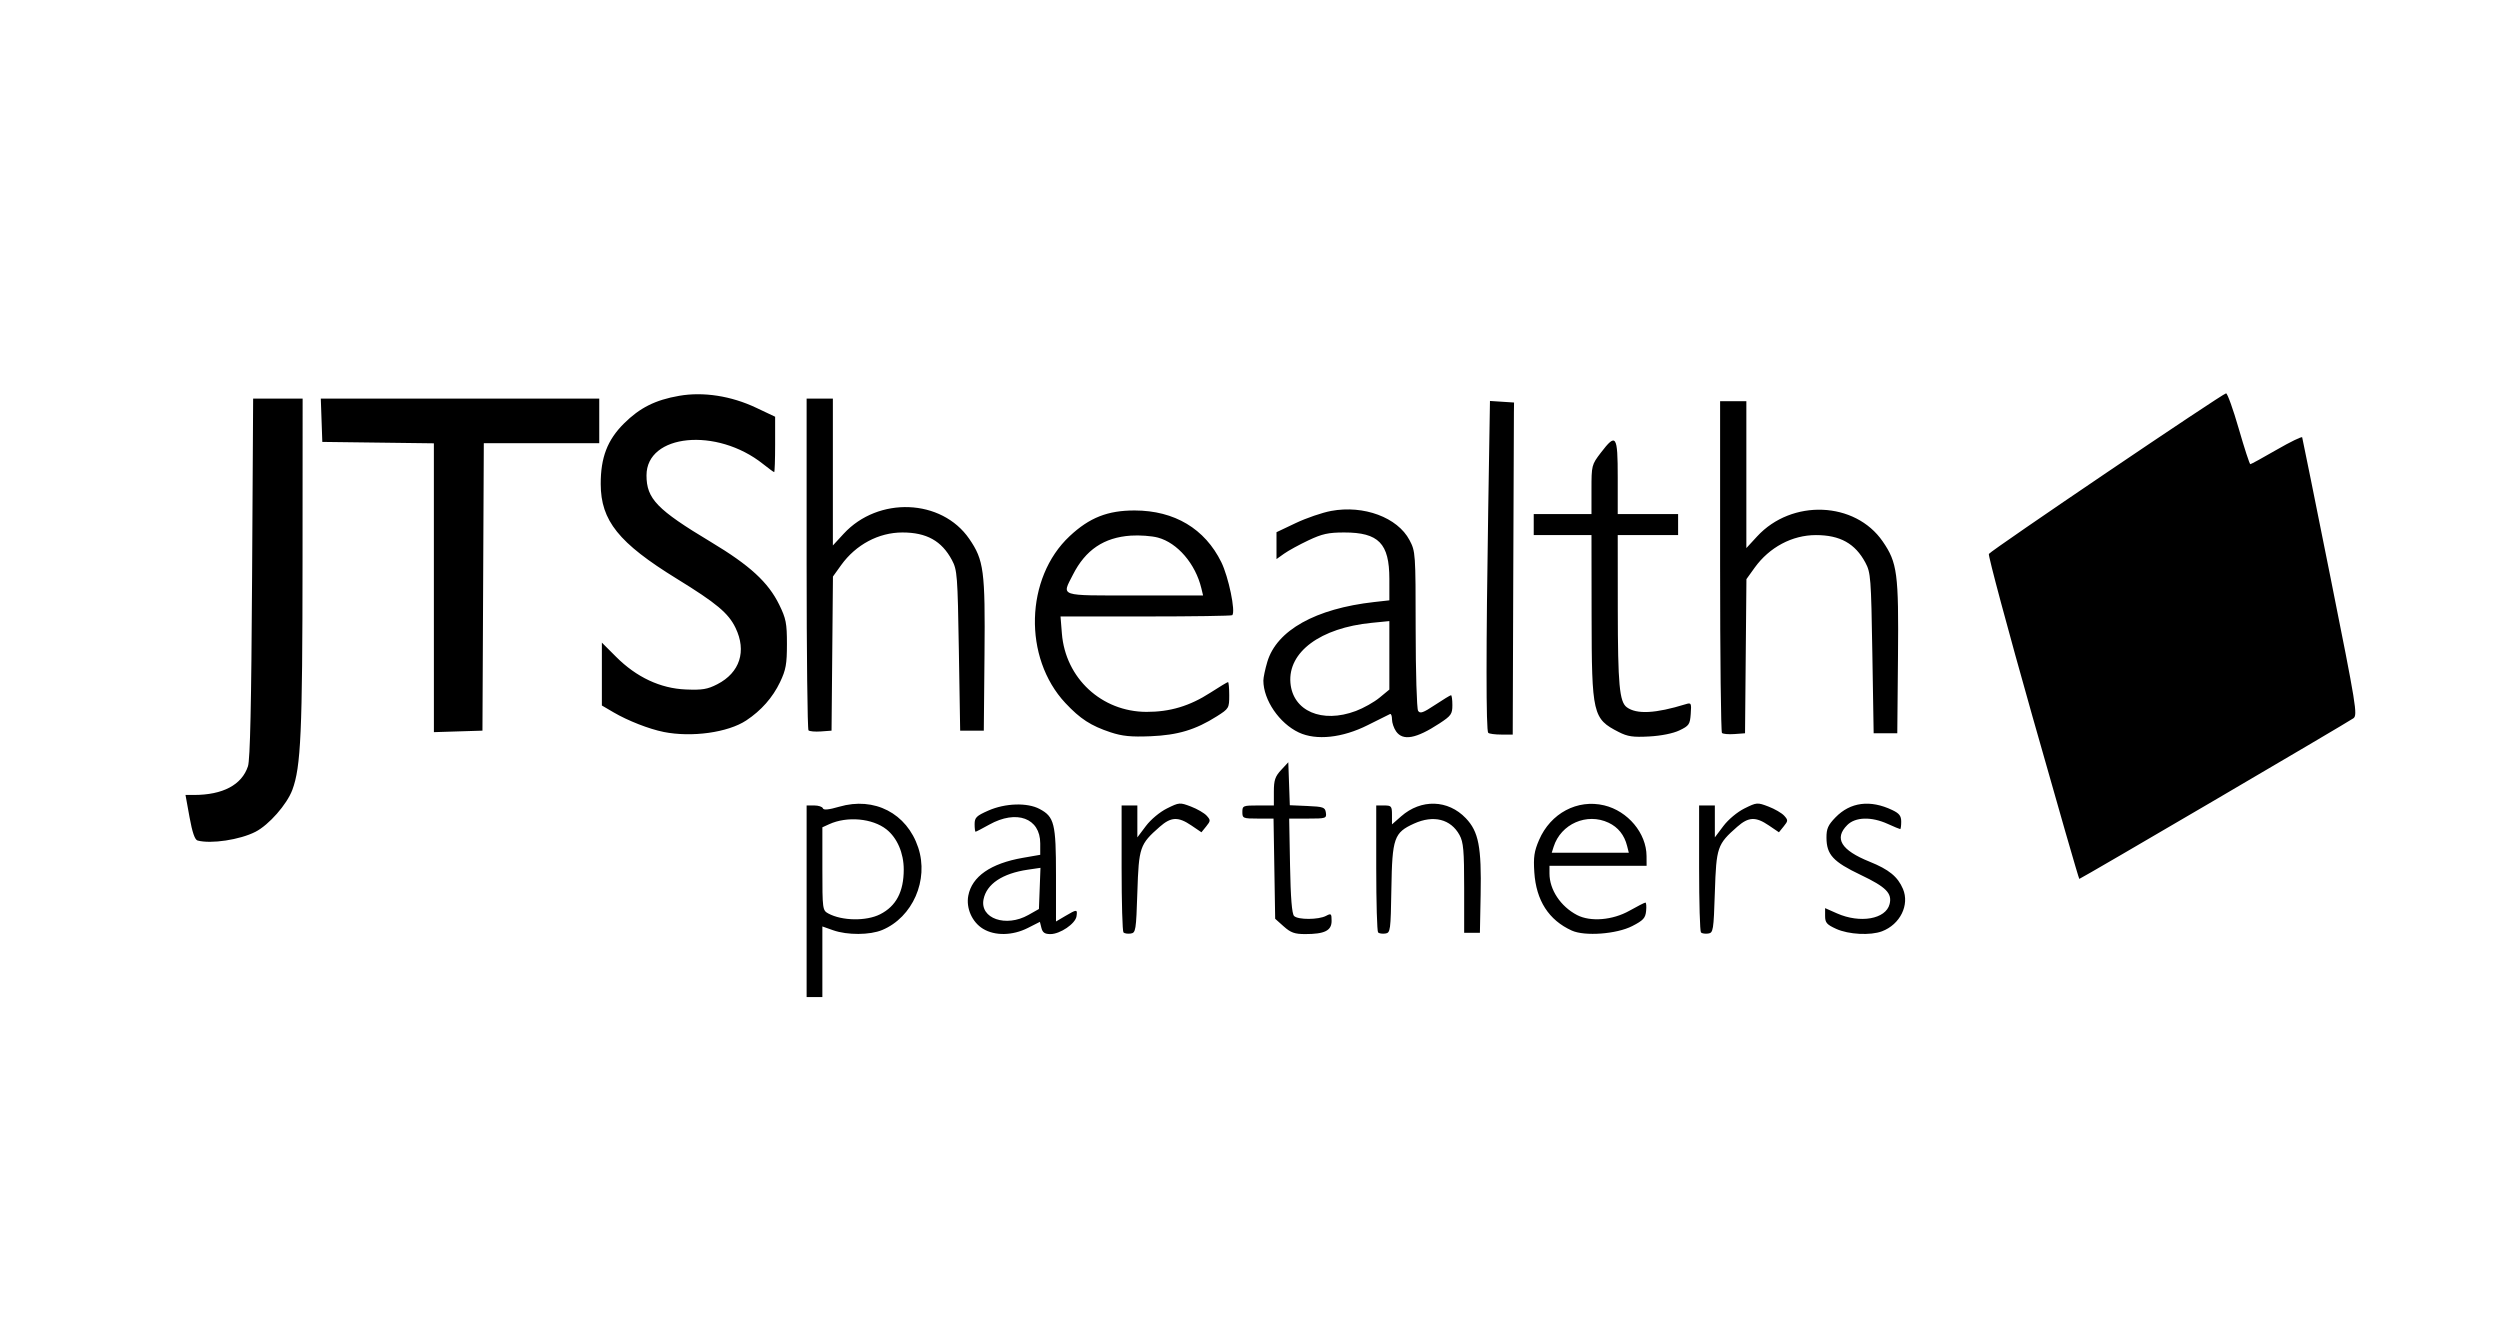 <?xml version="1.0" encoding="UTF-8" standalone="no"?>
<!-- Created with Inkscape (http://www.inkscape.org/) -->

<svg
   version="1.1"
   id="svg2"
   width="336"
   height="180"
   viewBox="0 0 336 180"
   sodipodi:docname="JTS-Health-Partners-Logo.png"
   xmlns:inkscape="http://www.inkscape.org/namespaces/inkscape"
   xmlns:sodipodi="http://sodipodi.sourceforge.net/DTD/sodipodi-0.dtd"
   xmlns="http://www.w3.org/2000/svg"
   xmlns:svg="http://www.w3.org/2000/svg">
  <defs
     id="defs6" />
  <sodipodi:namedview
     id="namedview4"
     pagecolor="#ffffff"
     bordercolor="#666666"
     borderopacity="1.0"
     inkscape:showpageshadow="2"
     inkscape:pageopacity="0.0"
     inkscape:pagecheckerboard="0"
     inkscape:deskcolor="#d1d1d1"
     showgrid="false" />
  <g
     inkscape:groupmode="layer"
     inkscape:label="Image"
     id="g8">
    <path
       style="fill:#000000;stroke-width:0.353"
       d="m 108.41,121.131 v -12.877 h 1.029 c 0.566,0 1.087,0.173 1.157,0.385 0.088,0.263 0.783,0.195 2.2,-0.217 4.719,-1.372 9.083,0.887 10.613,5.493 1.448,4.358 -0.743,9.368 -4.845,11.079 -1.65,0.688 -4.683,0.703 -6.582,0.034 l -1.456,-0.514 v 4.747 4.747 h -1.058 -1.058 z m 9.878,1.748 c 2.152,-1.089 3.175,-3.03 3.175,-6.019 0,-2.209 -0.886,-4.261 -2.329,-5.397 -1.884,-1.482 -5.28,-1.79 -7.68,-0.696 l -0.927,0.422 v 5.576 c 0,5.419 0.022,5.588 0.794,6.006 1.844,1 5.106,1.051 6.968,0.108 z m 13.826,1.947 c -1.46,-0.89 -2.292,-2.761 -1.976,-4.445 0.484,-2.581 3.016,-4.338 7.336,-5.09 l 2.334,-0.406 v -1.532 c 0,-3.403 -3.184,-4.573 -6.856,-2.521 -0.935,0.522 -1.759,0.95 -1.831,0.95 -0.073,0 -0.132,-0.457 -0.132,-1.015 0,-0.886 0.236,-1.119 1.852,-1.83 2.265,-0.997 5.228,-1.091 6.874,-0.217 1.989,1.055 2.211,1.95 2.211,8.901 v 6.226 l 1.255,-0.74 c 1.563,-0.922 1.642,-0.92 1.504,0.041 -0.143,0.991 -2.2,2.393 -3.51,2.393 -0.753,0 -1.05,-0.203 -1.206,-0.822 l -0.206,-0.822 -1.624,0.822 c -2.052,1.039 -4.427,1.081 -6.024,0.108 z m 6.107,-1.859 1.411,-0.798 0.104,-2.767 0.104,-2.767 -1.691,0.248 c -3.425,0.502 -5.548,1.921 -5.96,3.982 -0.516,2.582 3.01,3.811 6.033,2.101 z m 12.774,2.353 c -0.138,-0.138 -0.25,-4.034 -0.25,-8.658 v -8.408 h 1.058 1.058 v 2.144 2.144 l 1.149,-1.527 c 0.66,-0.877 1.866,-1.883 2.835,-2.364 1.641,-0.815 1.726,-0.822 3.218,-0.252 0.843,0.322 1.794,0.874 2.114,1.228 0.541,0.598 0.537,0.698 -0.061,1.437 l -0.643,0.794 -1.356,-0.92 c -1.77,-1.201 -2.723,-1.161 -4.249,0.18 -2.683,2.356 -2.811,2.728 -3.006,8.779 -0.167,5.169 -0.216,5.474 -0.896,5.571 -0.396,0.057 -0.833,-0.009 -0.97,-0.147 z m 21.541,-0.808 -1.152,-1.029 -0.11,-6.733 -0.11,-6.733 h -2.095 c -2,0 -2.095,-0.04 -2.095,-0.882 0,-0.843 0.094,-0.882 2.117,-0.882 h 2.117 v -1.856 c 0,-1.535 0.168,-2.037 0.97,-2.904 l 0.97,-1.048 0.102,2.888 0.102,2.888 2.367,0.104 c 2.149,0.094 2.378,0.177 2.48,0.898 0.108,0.76 0.004,0.794 -2.41,0.794 h -2.523 l 0.117,6.333 c 0.08,4.342 0.251,6.467 0.543,6.759 0.53,0.529 3.298,0.516 4.299,-0.019 0.68,-0.364 0.743,-0.306 0.743,0.682 0,1.302 -0.935,1.768 -3.545,1.768 -1.419,0 -1.946,-0.188 -2.888,-1.029 z m 12.681,0.808 c -0.138,-0.138 -0.25,-4.034 -0.25,-8.658 v -8.408 h 1.058 c 0.98,0 1.058,0.094 1.058,1.271 v 1.271 l 1.23,-1.08 c 2.69,-2.362 6.307,-2.255 8.7,0.257 1.717,1.802 2.111,3.843 1.986,10.292 l -0.098,5.099 h -1.058 -1.058 v -5.998 c 0,-5.068 -0.097,-6.174 -0.623,-7.138 -1.173,-2.146 -3.492,-2.73 -6.115,-1.539 -2.686,1.22 -2.933,1.928 -3.043,8.719 -0.093,5.69 -0.129,5.96 -0.817,6.058 -0.396,0.057 -0.833,-0.009 -0.97,-0.147 z m 26.033,-0.252 c -3.097,-1.405 -4.789,-4.037 -5.037,-7.833 -0.133,-2.038 -0.019,-2.816 0.635,-4.337 1.549,-3.601 5.159,-5.521 8.758,-4.658 3.183,0.764 5.672,3.74 5.69,6.804 l 0.008,1.323 h -6.527 -6.527 v 1.035 c 0,2.172 1.496,4.424 3.704,5.578 1.802,0.942 4.784,0.697 7.045,-0.579 1.068,-0.602 2.033,-1.095 2.145,-1.095 0.112,0 0.154,0.508 0.094,1.128 -0.093,0.955 -0.38,1.267 -1.865,2.029 -2.102,1.079 -6.378,1.397 -8.124,0.605 z m 7.431,-11.383 c -0.364,-1.452 -1.202,-2.503 -2.478,-3.108 -2.916,-1.384 -6.42,0.148 -7.396,3.233 l -0.251,0.794 h 5.178 5.178 z m 9.93,11.635 c -0.138,-0.138 -0.25,-4.034 -0.25,-8.658 v -8.408 h 1.058 1.058 v 2.144 2.144 l 1.149,-1.527 c 0.66,-0.877 1.866,-1.883 2.835,-2.364 1.641,-0.815 1.726,-0.822 3.218,-0.252 0.843,0.322 1.794,0.874 2.114,1.228 0.541,0.598 0.537,0.698 -0.061,1.437 l -0.643,0.794 -1.356,-0.92 c -1.77,-1.201 -2.723,-1.161 -4.249,0.18 -2.683,2.356 -2.811,2.728 -3.006,8.779 -0.167,5.169 -0.216,5.474 -0.897,5.571 -0.396,0.057 -0.833,-0.009 -0.97,-0.147 z m 18.183,-0.476 c -1.278,-0.58 -1.499,-0.836 -1.499,-1.736 v -1.056 l 1.596,0.706 c 3.118,1.379 6.565,0.772 7.072,-1.246 0.366,-1.457 -0.465,-2.296 -3.887,-3.927 -3.704,-1.766 -4.582,-2.719 -4.596,-4.99 -0.008,-1.217 0.208,-1.704 1.213,-2.741 1.99,-2.053 4.666,-2.398 7.633,-0.983 0.944,0.45 1.199,0.783 1.199,1.565 0,0.546 -0.062,0.993 -0.138,0.993 -0.076,0 -0.83,-0.314 -1.676,-0.698 -2.2,-0.998 -4.344,-0.938 -5.435,0.153 -1.8,1.8 -0.839,3.379 2.996,4.926 2.608,1.052 3.783,2.011 4.485,3.658 0.916,2.152 -0.379,4.774 -2.813,5.697 -1.55,0.587 -4.489,0.434 -6.151,-0.32 z m 26.419,-28.382 c -3.37,-11.913 -6.028,-21.82 -5.907,-22.015 0.301,-0.487 31.461,-21.583 31.879,-21.583 0.184,0 0.953,2.143 1.708,4.763 0.755,2.619 1.453,4.762 1.552,4.76 0.099,-0.001 1.688,-0.872 3.531,-1.936 1.843,-1.063 3.391,-1.816 3.439,-1.674 0.048,0.143 1.756,8.595 3.796,18.782 3.485,17.406 3.671,18.549 3.088,18.979 -0.728,0.536 -36.664,21.595 -36.84,21.588 -0.065,-0.002 -2.876,-9.752 -6.245,-21.665 z M 26.553,112.965 c -0.368,-0.1 -0.709,-1.089 -1.08,-3.134 l -0.542,-2.988 h 1.12 c 3.901,0 6.455,-1.355 7.276,-3.861 0.291,-0.888 0.453,-8.303 0.553,-25.333 l 0.142,-24.078 h 3.326 3.326 l -0.012,21.785 c -0.013,23.105 -0.218,27.721 -1.374,30.81 -0.732,1.955 -3.147,4.702 -4.948,5.626 -2.1,1.078 -5.982,1.663 -7.786,1.173 z M 149.276,98.427 c -2.663,-0.882 -4.096,-1.809 -6.09,-3.941 -5.686,-6.079 -5.411,-16.828 0.575,-22.427 2.665,-2.493 5.114,-3.459 8.748,-3.452 5.339,0.011 9.423,2.45 11.635,6.948 0.977,1.987 1.942,6.656 1.473,7.125 -0.095,0.095 -5.327,0.173 -11.628,0.173 h -11.455 l 0.184,2.295 c 0.482,6.008 5.339,10.509 11.359,10.529 3.171,0.01 5.825,-0.786 8.603,-2.582 1.21,-0.782 2.274,-1.422 2.365,-1.422 0.09,0 0.164,0.797 0.164,1.772 0,1.727 -0.042,1.798 -1.659,2.824 -2.862,1.815 -5.259,2.536 -8.925,2.684 -2.607,0.106 -3.795,-0.011 -5.35,-0.526 z m 12.185,-19.367 c -0.792,-3.285 -3.205,-6.099 -5.84,-6.808 -0.833,-0.224 -2.469,-0.343 -3.636,-0.264 -3.614,0.244 -6.093,1.917 -7.783,5.251 -1.506,2.972 -2.044,2.791 8.313,2.791 h 9.179 z m 13.097,19.385 c -2.618,-1.234 -4.754,-4.361 -4.761,-6.973 -0.001,-0.401 0.237,-1.534 0.529,-2.517 1.259,-4.239 6.481,-7.16 14.375,-8.043 l 2.029,-0.227 -10e-4,-2.885 c -0.002,-4.763 -1.436,-6.237 -6.067,-6.236 -2.13,2.3e-4 -2.963,0.184 -4.818,1.061 -1.234,0.584 -2.702,1.388 -3.263,1.788 l -1.02,0.727 V 73.334 71.528 l 2.584,-1.227 c 1.421,-0.675 3.565,-1.41 4.763,-1.632 4.381,-0.815 8.922,0.876 10.53,3.92 0.806,1.526 0.821,1.751 0.827,11.995 0.003,5.742 0.15,10.669 0.327,10.948 0.264,0.418 0.671,0.276 2.282,-0.794 1.078,-0.716 2.043,-1.302 2.143,-1.302 0.1,0 0.182,0.598 0.182,1.329 0,1.203 -0.165,1.436 -1.745,2.471 -3.13,2.049 -4.902,2.372 -5.82,1.061 -0.302,-0.431 -0.549,-1.159 -0.549,-1.617 0,-0.458 -0.119,-0.78 -0.265,-0.715 -0.146,0.065 -1.494,0.737 -2.997,1.493 -3.404,1.714 -6.923,2.089 -9.262,0.987 z m 7.66,-2.885 c 1.026,-0.384 2.461,-1.189 3.188,-1.79 l 1.323,-1.091 v -4.602 -4.602 l -2.381,0.235 c -6.874,0.677 -11.259,3.916 -10.914,8.062 0.316,3.797 4.24,5.489 8.784,3.788 z m 35.331,2.819 c -3.482,-1.777 -3.62,-2.37 -3.639,-15.615 l -0.015,-10.848 h -3.881 -3.881 v -1.411 -1.411 h 3.881 3.881 v -3.301 c 0,-3.237 0.024,-3.332 1.251,-4.939 2.062,-2.7 2.277,-2.389 2.277,3.301 v 4.939 h 4.057 4.057 v 1.411 1.411 h -4.057 -4.057 l 0.008,9.966 c 0.009,10.134 0.222,12.451 1.214,13.176 1.326,0.969 3.852,0.839 7.884,-0.406 0.777,-0.24 0.811,-0.178 0.706,1.294 -0.101,1.416 -0.23,1.602 -1.522,2.219 -0.856,0.408 -2.451,0.729 -4.057,0.816 -2.185,0.119 -2.9,0.014 -4.107,-0.602 z M 89.182,98.37 c -1.937,-0.386 -4.797,-1.504 -6.701,-2.62 l -1.589,-0.931 v -4.226 -4.226 l 1.912,1.912 c 2.743,2.743 5.952,4.246 9.37,4.387 2.218,0.092 2.914,-0.024 4.238,-0.706 3.03,-1.559 3.96,-4.446 2.441,-7.582 -0.955,-1.973 -2.547,-3.304 -7.887,-6.592 -7.809,-4.809 -10.217,-7.805 -10.229,-12.727 -0.009,-3.566 0.895,-5.924 3.12,-8.137 2.132,-2.121 4.214,-3.166 7.423,-3.724 3.248,-0.566 6.985,0.013 10.34,1.6 l 2.558,1.21 v 3.722 c 0,2.047 -0.058,3.722 -0.128,3.722 -0.07,0 -0.745,-0.492 -1.499,-1.094 -6.223,-4.964 -15.66,-4.042 -15.66,1.529 0,3.148 1.405,4.603 8.643,8.949 5.248,3.152 7.713,5.412 9.193,8.432 0.915,1.866 1.038,2.493 1.038,5.292 0,2.698 -0.139,3.467 -0.925,5.116 -0.986,2.068 -2.536,3.825 -4.543,5.151 -2.463,1.627 -7.32,2.303 -11.113,1.546 z m 110.836,0.123 c -0.299,-0.299 -0.299,-11.426 -7e-4,-30.034 l 0.234,-14.57 1.618,0.105 1.618,0.105 -0.018,1.323 c -0.01,0.728 -0.049,10.769 -0.088,22.314 l -0.071,20.991 h -1.529 c -0.841,0 -1.635,-0.106 -1.764,-0.235 z m 31.415,0.017 C 231.295,98.371 231.182,88.283 231.182,76.091 V 53.923 h 1.764 1.764 v 9.87 9.87 l 1.449,-1.572 c 4.659,-5.054 13.168,-4.711 16.877,0.679 1.967,2.859 2.156,4.292 2.053,15.571 l -0.094,10.21 h -1.588 -1.588 l -0.176,-10.76 c -0.166,-10.143 -0.22,-10.841 -0.933,-12.171 -1.381,-2.578 -3.405,-3.704 -6.652,-3.704 -3.191,0 -6.259,1.634 -8.235,4.385 l -1.103,1.537 -0.094,10.357 -0.094,10.357 -1.424,0.105 c -0.783,0.058 -1.537,-0.009 -1.676,-0.147 z M 58.313,78.992 V 59.582 l -7.497,-0.095 -7.497,-0.095 -0.102,-2.911 -0.102,-2.911 h 18.712 18.712 v 2.999 2.999 h -7.758 -7.758 l -0.091,19.316 -0.091,19.316 -3.263,0.101 -3.263,0.101 z m 50.349,19.165 c -0.138,-0.138 -0.252,-10.227 -0.252,-22.419 V 53.571 h 1.764 1.764 v 9.87 9.87 l 1.449,-1.572 c 4.659,-5.054 13.168,-4.711 16.877,0.679 1.967,2.859 2.156,4.292 2.053,15.571 l -0.094,10.21 h -1.588 -1.588 l -0.176,-10.76 c -0.166,-10.143 -0.22,-10.841 -0.933,-12.171 -1.381,-2.578 -3.405,-3.704 -6.652,-3.704 -3.191,0 -6.259,1.634 -8.235,4.385 l -1.103,1.537 -0.094,10.357 -0.094,10.357 -1.424,0.105 c -0.783,0.058 -1.537,-0.009 -1.676,-0.147 z"
       id="path302" />
  </g>
</svg>
